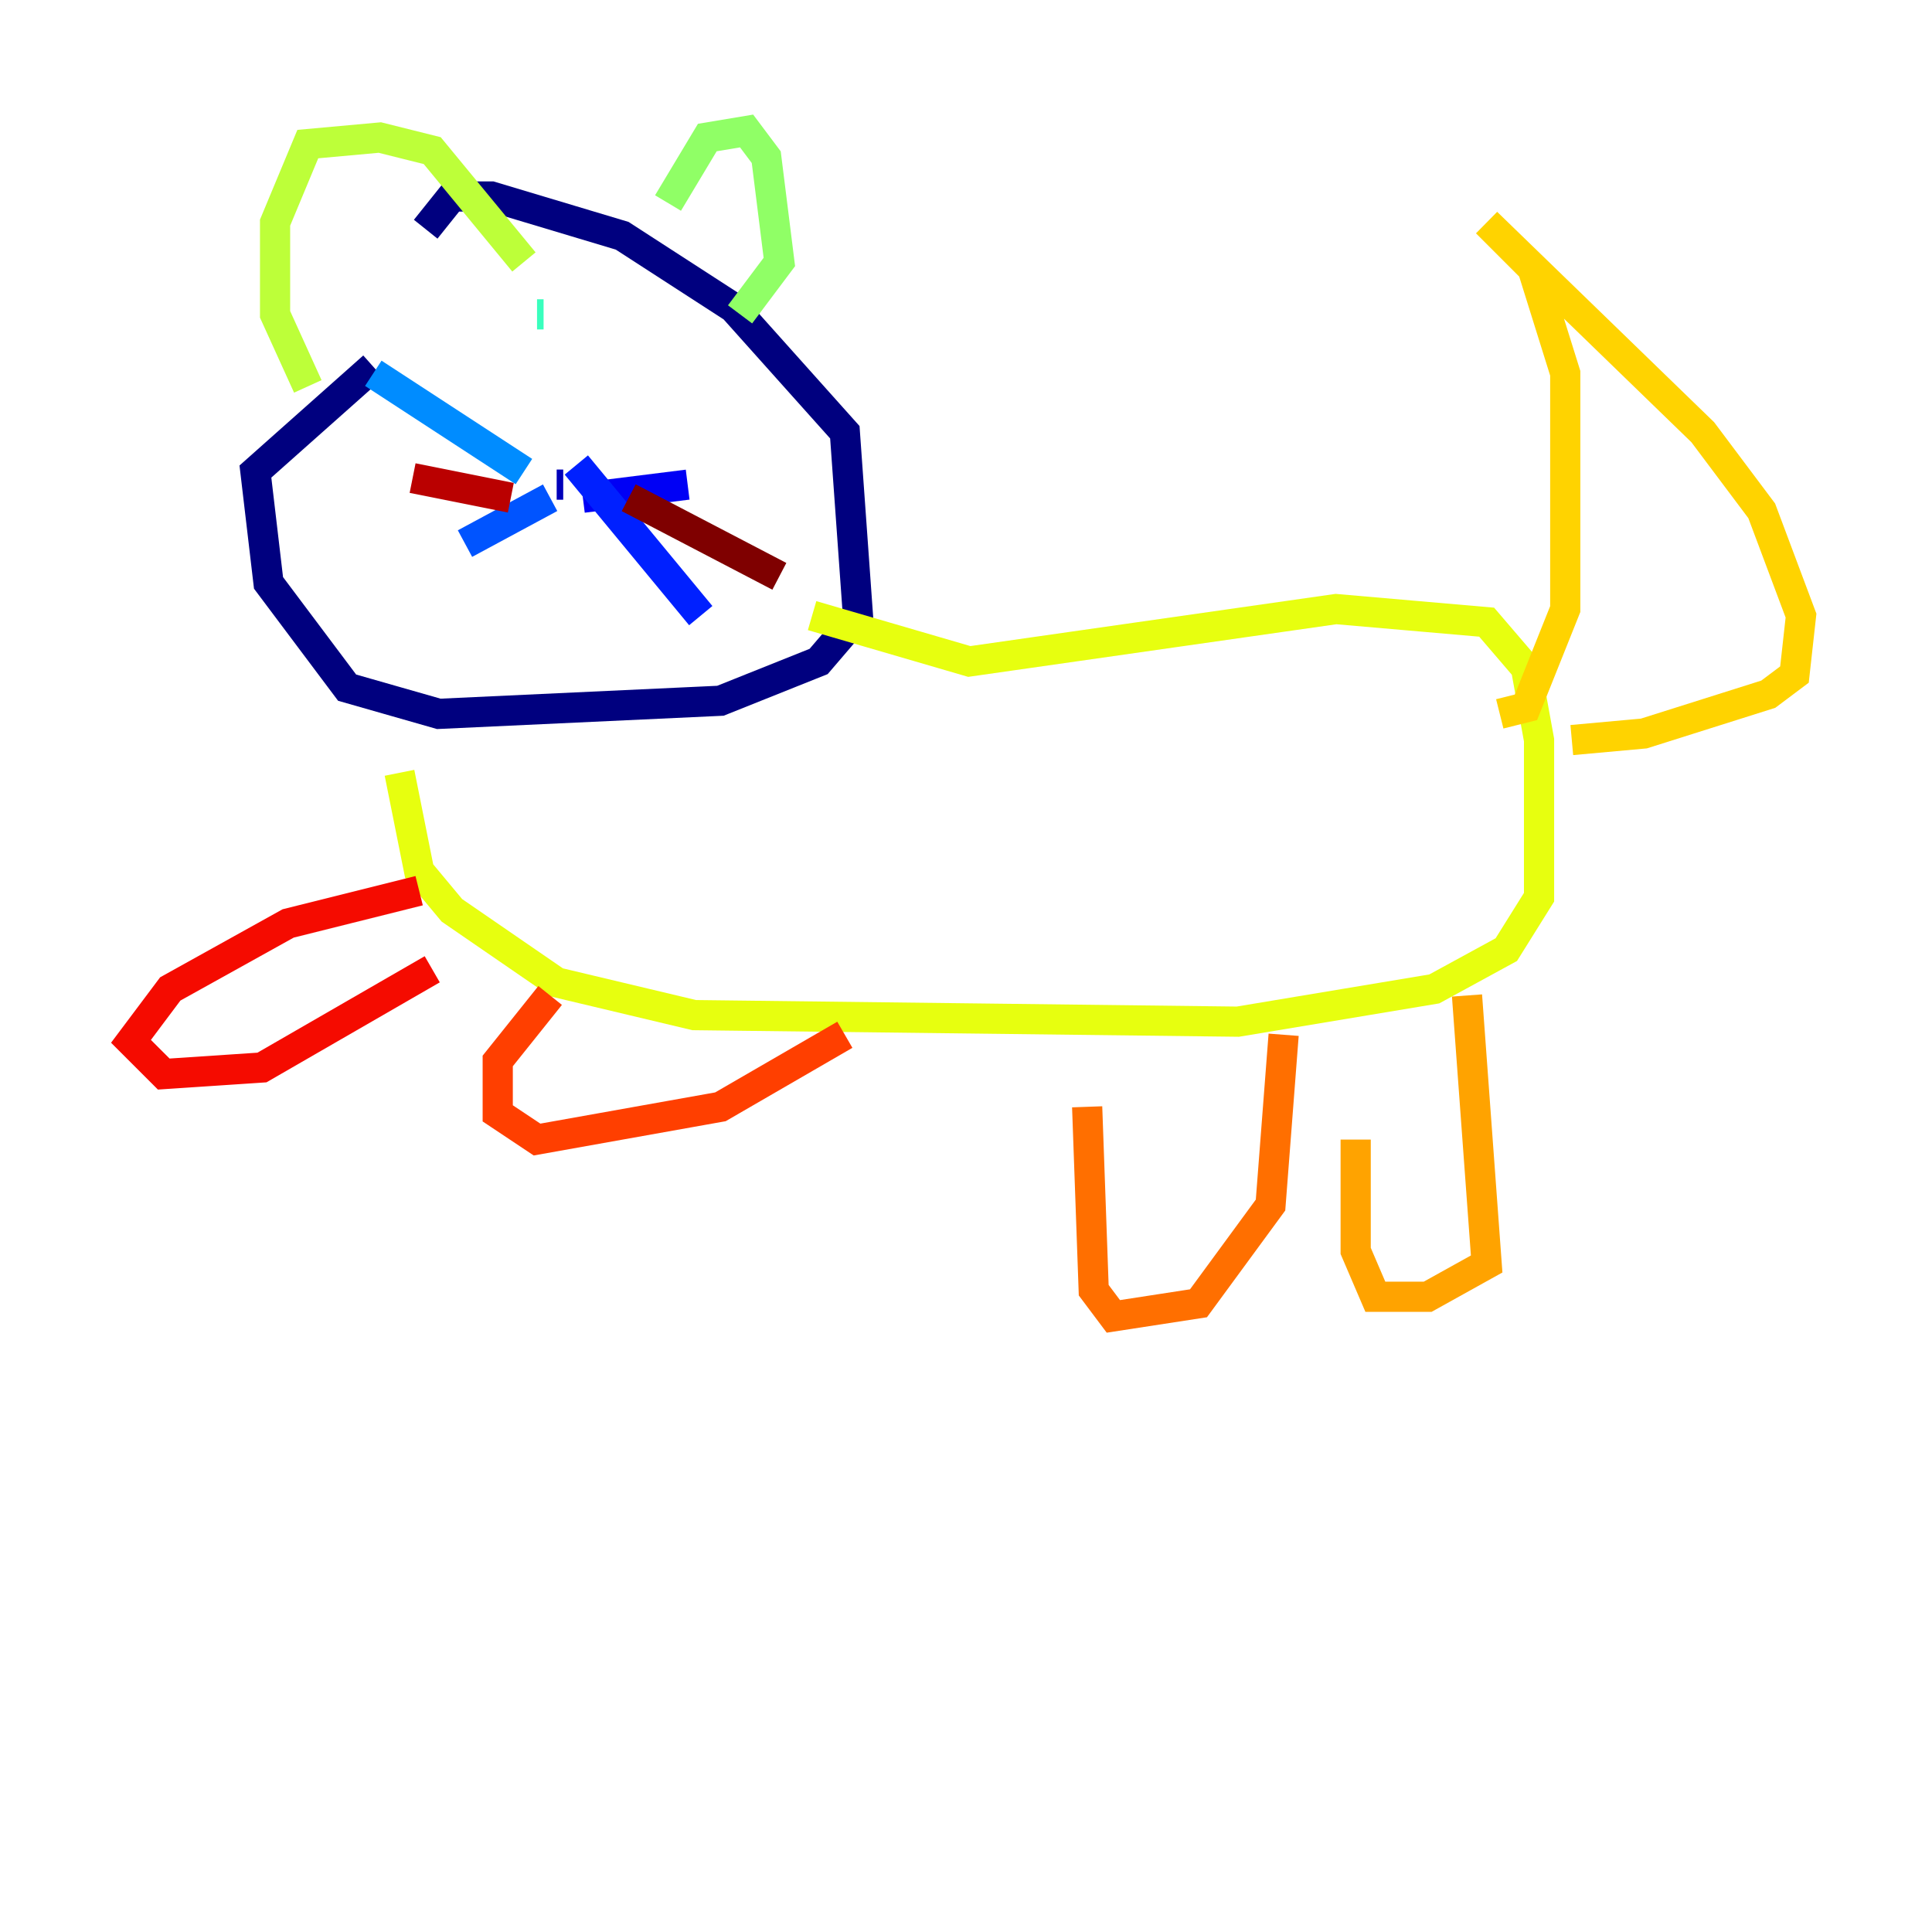 <?xml version="1.0" encoding="utf-8" ?>
<svg baseProfile="tiny" height="128" version="1.2" viewBox="0,0,128,128" width="128" xmlns="http://www.w3.org/2000/svg" xmlns:ev="http://www.w3.org/2001/xml-events" xmlns:xlink="http://www.w3.org/1999/xlink"><defs /><polyline fill="none" points="28.203,15.186 29.939,13.017 32.542,13.017 41.22,15.62 48.597,20.393 55.973,28.637 56.841,40.786 54.237,43.824 47.729,46.427 29.071,47.295 22.997,45.559 17.79,38.617 16.922,31.241 24.732,24.298" stroke="#00007f" stroke-width="2" /><polyline fill="none" points="36.881,32.108 37.315,32.108" stroke="#0000ba" stroke-width="2" /><polyline fill="none" points="38.617,32.976 45.559,32.108" stroke="#0000f5" stroke-width="2" /><polyline fill="none" points="38.183,30.807 46.427,40.786" stroke="#0020ff" stroke-width="2" /><polyline fill="none" points="36.447,32.976 30.807,36.014" stroke="#0054ff" stroke-width="2" /><polyline fill="none" points="34.712,31.241 24.732,24.732" stroke="#008cff" stroke-width="2" /><polyline fill="none" points="42.522,24.298 42.522,24.298" stroke="#00c0ff" stroke-width="2" /><polyline fill="none" points="29.939,22.997 29.939,22.997" stroke="#0ff8e7" stroke-width="2" /><polyline fill="none" points="35.58,20.827 36.014,20.827" stroke="#39ffbd" stroke-width="2" /><polyline fill="none" points="45.559,23.864 45.559,23.864" stroke="#66ff90" stroke-width="2" /><polyline fill="none" points="44.258,13.451 46.861,9.112 49.464,8.678 50.766,10.414 51.634,17.356 49.031,20.827" stroke="#90ff66" stroke-width="2" /><polyline fill="none" points="20.393,25.6 18.224,20.827 18.224,14.752 20.393,9.546 25.166,9.112 28.637,9.98 34.712,17.356" stroke="#bdff39" stroke-width="2" /><polyline fill="none" points="53.803,40.786 64.217,43.824 88.515,40.352 98.495,41.22 101.098,44.258 101.966,49.031 101.966,59.444 99.797,62.915 95.024,65.519 82.007,67.688 45.993,67.254 36.881,65.085 29.939,60.312 27.77,57.709 26.468,51.2" stroke="#e7ff0f" stroke-width="2" /><polyline fill="none" points="99.363,47.295 101.098,46.861 103.702,40.352 103.702,24.732 101.532,17.79 98.495,14.752 112.814,28.637 116.719,33.844 119.322,40.786 118.888,44.691 117.153,45.993 108.909,48.597 104.136,49.031" stroke="#ffd300" stroke-width="2" /><polyline fill="none" points="97.193,65.953 98.495,83.742 94.59,85.912 91.119,85.912 89.817,82.875 89.817,75.498" stroke="#ffa300" stroke-width="2" /><polyline fill="none" points="85.044,68.556 84.176,79.837 79.403,86.346 73.763,87.214 72.461,85.478 72.027,73.329" stroke="#ff6f00" stroke-width="2" /><polyline fill="none" points="55.973,68.556 47.729,73.329 35.58,75.498 32.976,73.763 32.976,70.291 36.447,65.953" stroke="#ff3f00" stroke-width="2" /><polyline fill="none" points="28.637,64.217 17.356,70.725 10.848,71.159 8.678,68.99 11.281,65.519 19.091,61.18 27.77,59.01" stroke="#f50b00" stroke-width="2" /><polyline fill="none" points="33.844,32.976 27.336,31.675" stroke="#ba0000" stroke-width="2" /><polyline fill="none" points="41.654,32.976 51.634,38.183" stroke="#7f0000" stroke-width="2" /></svg>
